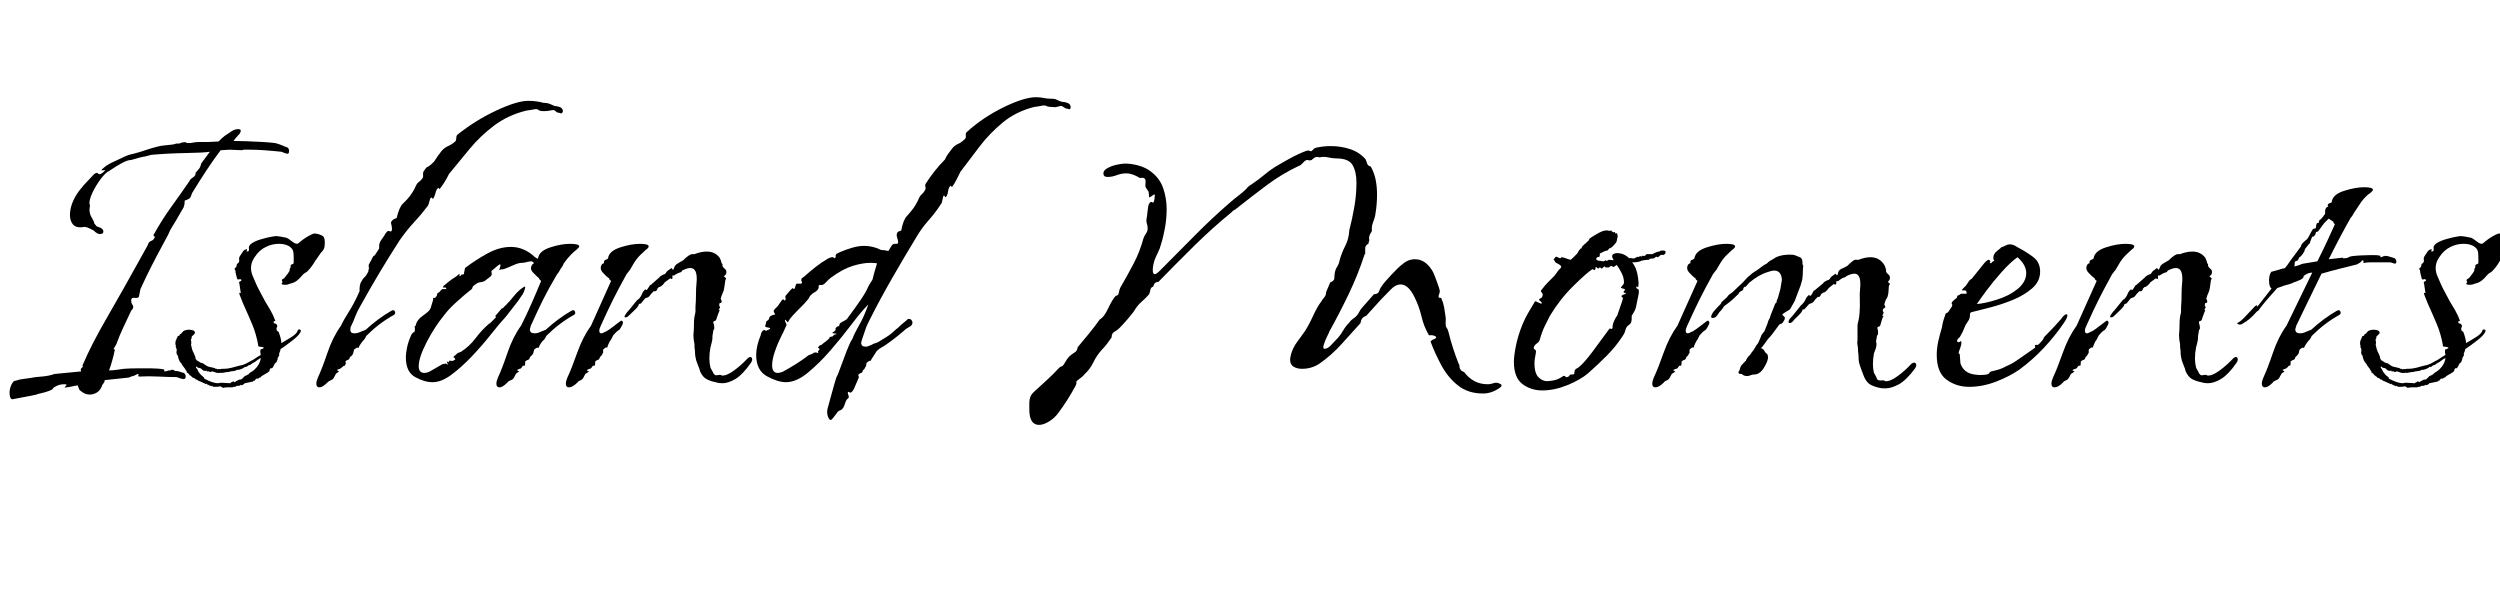 <svg width="77.76" height="18.4" viewBox="0 0 77.76 18.4" xmlns="http://www.w3.org/2000/svg"><path transform="translate(0 12) scale(.016 -.016)" d="m25-26q-4-1-5.5 5t-0.5 13q2 11 8 17 1 1 4 1 5 2 12 3t15 2q9 2 23 3t25 5l52 5q-1 1-1 4 0 1 1.5 2.5t2.5 2.5q0 2-0.5 2.5t0.5 1.5q16 38 47.5 92.5t63.5 112.5l15 27q2 7 6.5 8.5t6.5 5.5q2 3-0.5 4t0.5 5q15 27 34.5 54t34.5 49v1q3 3 6 5t5 5q-1 1 0 2t0 2q4 4 7 8t4 10l17 23q-13-2-46.5-2.5t-67.5-3.5q-8-2-11-3-7-1-14-3t-14-4q-7 0-18-6t-19-11.5-9-5.5q-8-6-17.5-20t-14.5-27-2-18q0-2-0.5-4t-0.5-4q0-10 5-17 5-9 4-10l5-6 8-3q5-3 5-7 0-5-7-5-5 0-12 7-4 2-8 4t-9 3q-16-3-22.5 4t-6.5 19q0 22 17 46 9 12 21 24 4 4 7.5 8t7.5 4q4-4 7-2 4 2 9 7 0 0-6 0-4-1 0 2.5t4 3.5q2 2 8 5.5t11 5.5q11 5 19 9t18 6q12 3 23.5 7t23.5 7q8 2 15 2.5t14 1.5q2 0 8 2h6l2 1q2 1 6.5 1.5t5.5-1.5h8q8 2 17 2t17 0q5 0 10.5 0.5t9.5 0.5l6 6 6 5 15 10q6 3 11 3t5-3q0-4-4-8-3-3-5.5-6t-4.5-6q8 0 24.5-0.5t32.5-1.5 23-2q2 0 9-2.5t11-4.5l3-1q5-1 5-8t-7-4l-8 3-10 1q-9 1-23.5 2t-26.5 1h-13q-1 0-2-0.5t-2-0.5q-6 0-12 0.5t-12 0.5l-16-1h-1q-13-17-27.5-39t-28.5-45q-2-8-5-10t-9-4v-3q0-4-2-10l-11-19q-5-9-10.5-17.5t-8.5-16.5q-11-20-22.5-42t-20-39.5-11.5-24.5l-3-15q-2-3-8.5-2t-6.5-5q0-5 2-7.5t2-5.5-4-7q-8-17-15.5-33t-12.5-30q0-1-2.5-5t-3.5-6q-1-1 1-1t1-2q-2-10-5-20.5t-6-18.5h1q6 0 13 1t14 2q12 1 27.5 1t24.5 0q5 0 13.5-0.5t12.5-1.5q3-1 1.5-2t0.5-2q3 0 5 1t6 1q5 3 9-1 4 0 7.5-1t6.5-2q7-1 7-8t-9-4l-9 3h-4q-10 0-30.5 1t-37.5 0q-3 0-2 2.5t-1 2.5q-1 0-4.5-2t-5.5-2l-8-3-47-5q1-1 0-3 0-1-2.5-4t-2.5-5q-4-9-10.5-12.5t-12.5-3.5q-8 0-14 4t-7 6l-3 8-15-3q-11-2-10.5-1t3 3.5-2.5 2.5h-2q-7 0-13.5-3t-7.5-5q0-2-8-5t-15.5-4.5-8.5-2.5q-13-3-25-5t-21-4z"/><path transform="translate(5.456 12) scale(.016 -.016)" d="m93-4q-1 0-3 1.5t-3 1.5q-4-1-7-1t-6 0q-1 0-1.5 1t-1.5 1-0.5-0.5-0.5-0.5q0 0-2 1t-3 1l-1 1q-2 0-2.5 1t-1.5 1l-1-1-1 1q-2 1-5.5 2.5t-5.5 2.5q-2 0-5 3h-2q-2 3-7 4 0 1-1 2h-1q-2 3-3 2-1 2-2.5 3.5t-3.5 2.5q0 4-2 4 0 2-3.5 6t-4.5 7l-1 1q-4 4-6 13-1 4-1.5 3t-1.5 5q0 1 0.5 3.5t-0.5 3.5q0 1-0.5 1.5t-0.5 1.5q-1 1-0.5 1.5t0.5 0.5q0 2-0.5 2.5t-0.5 1.5v2q0 5 2 7 0 2 1 3t1 2q0 2 2 2t2 1q0 2 1.5 2.5t2.5 1.5q0 1 1.5 2t1.5 2q5 3 11 3 12 0 12-6 0-2-6-7-1-3-0.5-3.5t-1.5-2.5q1-3 1-8-1 0-0.5-2.5t0.5-2.5q0-1 1.5-6t2.5-6q0 0 2-4.5t2-5.5v-2q2-3 2.5-3.5t7.5-4.5q1-1 4-1 5-3 7.5-5t13.5-4q4-1 3.5-1.5t3.5-0.5q0 0 0-0.5t1-0.5q2 1 4 0.5t4 0.5h4q7 0 15 2l15 4q7 1 13 4t11 6q1 0 6 3.5t12 7.5q-1 3-1 8 0 3 3 3.5t4 2.5q-3 2-7.5 2t-3.5 3q-4 22-11.5 40t-17.5 40q-1 3-4 10t-4 11q0 1 2 0.5t1 0.5q-1 5-1.5 10t-1.5 9q-1 2 2 3t2 3-4 1-4 1l-3 12q0 5-1.5 6t1.5 4q2 1 2 3.5t1 3.5q5 3 4 7.5t2 8.5 5 7.5 6 4.5q3 2 2-1t0-3q5 0 4 5t3 9q7 6 21 10t21 5q2 0 3.5 0.5t2.5 0.5q5 0 10.5-1t10.5-2q4-1 12-7.5t12-3.5q9 8 19.5 14t13.5 5q8-1 14-4.5t4-20.5q-1-6-4.5-9.5t-6.5-8.5l-7-10q-4-7-9.5-14t-9.5-9-7.5-6.5-8.5-8.5-10.5-5.5-7.5-2.5q-3-1-8.5-0.5t-3.5 3.5q2 1 1 2.5t-1 2.5q0 2 2.5 3t3.5 3q1 1 5.5 7t3.5 7q0 3 2 5 0 2 0 3.5t2 2.5q4 1 4 3v12q0 4-0.5 8t-2.5 7q-8 10-26 10-13 0-25-6-13-6-22-20-7-10-7-21 0-8 3.5-16t6.5-15 8.5-17 8.5-16q5-8 11-18.5t9-19.5q1-1-1.5-1.5t-1.5-2.5 3-2 3-2q2-3 0.5-5t-0.5-6q0-1 2-2t2-2q5-13 5-21 9 5 20 12t12 13q1 2 3.5 1.5t2.5-2.5q-1-7-16.5-19t-23.5-17q1-1-1-5t-1-6q0-1-1-2.5t-2-3.5q0-4-2-6v-2l-3-2q-1-1-2.5-4.5t-3.5-5.5h-3q-2-2-2-5-2-3-9-6.5t-9-6.5q0 0-1 0t-3-2h-3q-1 0-2-1.5t-2-2.5q-3 0-3-2-4 0-6-1l-10-2q-4-4-7-4l-1 1q-2-2-3-2h-4q-1 0-2-1t-2-1h-2q-1 0-1.5-0.5t-2.5-0.5q-3 0-8.5 0t-8.5-1zm-10 9t2.5 0.5 3.5 0.5q5 0 9-0.5t8-0.5q2 0 2 2h2q3 3 3.5 1t2.5 0q2 0 2 1l4 2q1 0 1 0.5t1 0.5h2q2 0 4 2t2 2 3 3q0 0 1 0.5t2 0.5q2 2 4 2 0 1 2 2.5t2 1.5q1 1 2.5 1.5t1.5 1.5q2 0 8 7t8 17q0 2-6-2.5t-6-4.5q-3-1-6-3.5t-5-2.5q-1 0-2.5-1.5t-2.5-1.5-1-0.5-2 0.5q-1-2-6-4t-7-2h-3l-1-1t-1-0.5-2-0.5l-7-1h-1q-1 0-1.5-0.5t-0.5-0.5q-4 0-9-1t-6-1h-1t0 0.5-1 0.5v-1h-5q-3 0-6.5 1.5t-5.5 1.5q-1 0-1-0.5t-1-0.5h-2q-1 0-1 1h-5q0 3-2 1h-1q-4 0-6.5 3t-7.5 3l-3 3q0-1-0.5-1.5t-0.5-1.5q0 0 1.5-1.5t1.5-2.5l2-4 4-5 2-2q1-1 1.5-1t1.5-2q2 0 2-3 17-9 27-9z"/><path transform="translate(9.808 12) scale(.016 -.016)" d="m8-3q-6 0-6 7 0 5 3 12 8 17 18.5 48t26.5 53q5 11 15.5 27.5t20.5 39.5v5q0 3 0.5 5.5t1.5 5.5q4 8 7.5 11t7.5 11q0 2 0.5 4t1.5 4q-2-2-1 3-2 0 4 10 4 9 6 10h1q4 6 7 10.5t2 5.5v2q0 7 4.5 13t8.5 13q3 4 5 4t2.5-0.5 1.5-0.5q3 0 3 5 0 2-0.5 5t-1.5 7q1 5 8 8l3 1q5 21 12 28 2 2 4 4t4 4q12 13 18 28 2 4 5.5 6.5t6.5 6.5q2 3 1.5 6.5t0.5 6.5q5 8 7 9t4.5 2.5 9.5 8.5q3 5 6.5 10t7.5 10q6 7 13 10t14 9q2 2 2 6.5t2 6.5q35 28 75.5 47t62.5 19q8 0 15.5-1t14.5-3h2q5 0 10-2t9-4q4 0 10-2 5-2 6-6t-2-6q-1-1-3 0t-4 1-4 2-4 3q-4 0-8.5-1t-9.5-1h-3q-7 0-9.5 2.5t-10.5 0.5q-1 0-6-1t-7-1q-36-9-63-29.5t-47.5-45.5-39.5-48q-9-18-18-29-1-1-2 1t-2 0q-3-3-4.5-9.5t-4.5-10.5q-1-1-2 1t-3 0q-1-1-2.5-7.5t-3.5-8.5q-12-16-26-31t-28-35q-20-31-38-61t-38-66q-7-12-10.5-21.5t-7.5-17.5q-2-3-2-8 0-7 8-7 6 0 12 3l10 4q24 22 50 37 1 0 1.5 0.5t1.5 0.5q3 0 4-3.5t-2-5.5q-29-16-54-41-1-2-2-4t-3-4-5.5-7-3.5-6q-1-3-2.5-2t-6.5-3q-1-1-1.5-4t-1.5-5q-1-3-3.5-4.5t-2.5-2.5q-1-4-3.5-4.5t-4.5-2.5q-1-1 0-3t-1-4q-1-3-2-2.5t-3-1.5q-4-4-6-4-6-2-4.5-3t3-1.5-3.5-3.5q-2-1-4-5.5t-4-6.5q-3-2-5.5-3t-5.5-4q-9-9-15-9z"/><path transform="translate(12.576 12) scale(.016 -.016)" d="m185-3q-6 0-6 7 0 5 3 12 8 17 18.5 48t26.5 53q11 22 20.5 43.5t18.5 43.5q0 0-2 1.5t-2 3.5q-5 4-12 11.5t-1 15.5q2 2 2.5 2t0.5 0q0 1-0.5 1t-0.5 1l-1 1q-1 0-1.5 0.5t-1.5 0.5q-4 0-9-1.5t-10-1.5q-6 0-16-4.5t-18-7.5q-4-1-4.5-0.5t-4.5-1.5q-1-1 0.5 3.5t1.5 6.5q0 1-1 1-2 0-8-5.5t-8-6.5q-1-1-0.5-3t0.5-4q0-3-5-6.5t-7-5.5q-4-3-9.5-3.5t-10.5-4.5q-6-4-5.5-6t-6.5-7q-9-7-24.5-21t-23.5-25q-19-23-34.5-53t-15.5-47q0-13 11-13 2 0 4 0.5t5 1.5l26 15 6 1v1l4-3q1 1-0.5 3.5t-0.5 2.5 1.5-0.5 1.5-0.5l2 3t3.5-0.5 5.5 1.5q3 1 1.5 3t-3.5 3l7 6q1 2 8 4 17 11 28.5 26.5t26.5 28.5h1l12 12-1 3 13 15h2q1 2 4.5 5t4.5 5q2 1 9.5 10.5t14.5 15.5q8 6 9 6t1-0.5 0-0.5q0-3-2.5-9t-4.5-8q-7-11-18-24.5t-13-16.5q-12-13-29-34.5t-37-42.5-39.5-35.5-36.5-14.5q-16 0-34 10t-18 38q0 9 2.5 20.5t8.5 24.5q0 0 2 2.5t3 1.5q2 3 1.5 6.5t-0.5 4.5l2 2q2 11 15 20t14 14q1 1 1 3l4 13v4h4l3 4 1 2q-2 1 1.5 3.5t3.5 2.5q1 2 2.5 3t2.5 2h7q2 3-2 3t-4 0q0 1 0.5 1.5t0.5 1.5l11 9q5 4 10 7t9 7q3 0 1-3 1-2 2.5 0t1.5 2l5 1v1q0 2 1 6t1 5q21 16 44 28.5t45 12.5q26 0 47-20l5-3q1 0 1 1 2 14 23.5 21t38.5 7q18 0 18-5 0-2-6-7-3-2-10-9t-14-17q-1-3-3-6t-4-6q-1-2-2.5-4.5t-3.5-4.5q-17-29-27-49t-24-51q-2-6-2-7 0-8 9-8 6 0 12 3l10 4q24 22 50 37 1 0 1.5 0.5t1.5 0.5q3 0 4-3.5t-2-5.5q-29-16-54-41-1-2-2-4t-3-4q-3-2-6-7t-3-6q-1-3-2.5-2t-6.5-3q-1-1-1.5-4t-1.5-5q-2-3-4-4.5t-2-2.5q-1-4-3.5-4.5t-4.5-2.5q-1 0-1-0.5t0-0.5q0-9-2-8t-4-2q-2-4-5-4-6-2-4.5-3t3-1.5-3.5-3.5q-2-1-4-5.5t-4-6.5q-3-2-6-3t-5-4q-9-9-15-9z"/><path transform="translate(17.6 12) scale(.016 -.016)" d="m6-3q-6 0-6 7 0 5 3 12 8 17 19 48t27 53l39 87t-2 1.5-2 3.5q-6 4-12.5 11.5t-1.5 15.5q2 2 3 2t1 0v2q0 4 3.5 5t4.5 3q2 14 23.5 21t38.5 7 17-5q0-3-6-7-2-2-9.5-9t-13.5-17l-7-12-7-9q-16-29-26-49t-24-51q-3-6-3-10 0-5 4-5 2 0 4.5 1.5t5.5 2.5q8 5 13.5 9.5t12.5 9.5q3 3 5 0.5t0-6.5q-4-8-5.5-9.5t-3.5-2.5-9-9l-4-8q-2-2-4.5-7.5t-2.5-6.5q0-2-2-1.5t-6-3.5q-1-1-0.5-4t-1.5-5q-1-3-3-4.5t-2-2.5q-1-4-3.5-4.5t-4.5-2.5q-1 0-1-2 0-8-2-7t-4-2q-2-4-5-4-6-2-5-3t3-1.5-3-3.5q-3-1-5-5.5t-4-6.5-5-3-5-4q-9-9-16-9zm298 8q-4 0-7 0.5t-6 1.5q-10 2-17.5 6t-12.5 15q-1 5-4.5 13t-4.5 15q-1 5-1 12-1 5-1 13-2 10-2 18 1 8 1 19t1 16q2 9 2 9.5t0 9.5q1 12 1 25t1 21q3 30-12 30-6 0-16-5-1-3-3.5-3.5t-6.5-2.5l-5-3q0-1-2-0.5t-2-1.5q1-4-0.5-5t-3.5 1l-11-8q0-1-3-4l-1-1q-4-4-7-4l-3-3q0-1-1.5-3.5t-5.5-1.5l-5-5q-4-6-6.5-7t-5.5-2l-8-10-4-1q0-4-8.5-12t-11.5-11-6-3q-2 0-2 2 0 1 5 8 4 4 12.5 15t9.5 10q5 5 7 10.5t7 9.5q0-1 0.5-1.5t0.5-0.5q2 0 5 5.5t4 4.5l17 15q0 1 5 4 4 2 5 2t5 6l7 5q1 2 2.5-0.5t2.5-1.5l3 7q2 3 6.5 5.5t9.5 5.5q12 12 18 12h4q13 5 24 5 16 0 25-12 2-3 4-11 2-1 1.5-2.5t0.5-3.5 4-4.5 3-5.5v-2q0-4-5-7 5-4 4.5-4.5t-1.5-3.5l-2-14q-1-7-3-10.5t-4-11.5q4-6 0-8h-2l-1-4q0-2 2-4l-3-6q1 1 1.5 0.5t0.5-0.5q-1-2-3-7.5t-3-8.5q-1-5-4-5t-2-5q1-1 1.5-6.5t-1.5-5.5l-2-12v-3q0-5-1.5-10t-2.5-10-1.5-10.5-0.5-10.5q0-4 0.5-8.5t1.5-8.5q0-1 3-6t3-6l3-3q2-1 6.5 0t6.5-1q9-1 23.5 9.5t26.5 23.5q3 3 6 3 2 0 3-3t-2-8q-16-23-30-31.5t-26-8.5z"/><path transform="translate(23.568 12) scale(.016 -.016)" d="m138-63q-3 5-3 13 0 4 2 10 1 3 4.5 16.5t7.5 27 5 15.5q1 0 6.5 15.5t12.5 33.5 11 23q4 11 13.5 27.5t17.5 39.5l-2-2q-12-12-30.5-36.5t-40.5-50-44.5-44-42.5-18.5q-16 0-37 11.5t-21 41.5q0 17 9 39 0 2 1.5 5t3.5 4 4-0.5 3 0.5q1 0 4 1.5t2 2.5-5 1.5-4 1.5q-1 2 0 3.5t1 3.5q0 3 2.5 4.5t3.5 3.5q0 5 6 7 1 1 3 1 4 0 2 2.5t-2 5.5q1 2 3.5 4.5t3.5 3.5q2 2 5.5 7.5t5.5 6.5q2 0 2.5-1.5t1.5-0.5q2 2 1 5t1 5 6 7 6 6q2 2 2 0.5t1-1.5q2 0 3 4.5t2 5.5q2 1 5.5 0.5t4.5 0.5q2 1 0.5 3.5t-0.5 4.5q0 2 2 3t3 2q11 10 22.5 19t23.5 16q2 1 4.5 2t4.5 1 3-1 2-1q2 2 1.5 3.5t0.5 3.5 4 3 4 2q12 5 24 8.5t23 3.5q17 0 33-8 6 0 14-2l6 10q2 4 7 4h3q3 0 3 3t-3 13q0 8 7 9l2 1q4 21 11 28l7 8q11 13 17 28 2 4 5.5 7t5.5 7q2 3 1 6.5t0 5.5q17 27 38 48 2 5 5.5 10t7.5 10q5 7 12 10t14 10q2 2 1.5 6.5t1.5 6.5q32 29 72 48.5t63 19.5q8 0 15-1.5t15-1.5h2q5 0 9.5-2.5t9.5-3.5q4 0 10-2 5-2 6-6t-1-6q-1-1-3 0t-5 1q-2 1-4 2.5t-4 2.5q-4 0-8.5-1.5t-8.5-0.5q-10 0-13 2t-11 0q-1 0-6-1t-7-1q-35-9-60.5-30t-45-46.5-37.5-49.5q-4-8-8-16t-8-13q-1-1-2 1t-2 0q-3-3-4-10t-4-11q-1-1-2.5 1.5t-2.5 0.5-2-8-3-8q-11-17-24.5-32t-25.5-36q-19-31-44-74.5t-43-79.5q-7-13-10-22.5t-6-17.5q-2-6-2-7 0-8 9-8 3 0 6 1.5t6 2.5q3 2 7 3t7 3q1 1 12 7.5t21 16.5q2 1 5 4t4 4l11 9q2 3 5 3 4 0 6-4t-1-8q-1-2-6-4.5t-10-7.5q-8-7-18.5-15t-19.5-14q-4-2-9-5.5t-7-7.5l-9-14q0-2-1.5-1.5t-6.5-3.5q-1-1-1-4t-2-5q-1-3-3-4.5t-2-2.5q0-3-3-4t-5-3q-1-1 0-3t0-4l-9-21q-1-2-2.5-4t-3.5-3q-1-1-3 0.5t-3-0.5q0-2 1.5-6t-1.5-6-5-8.5-4-9.5q-3-4-6.5-5t-6.5-6q-1-1-6.5-8.5t-8.5-0.5zm-99 88q3 0 9 2 28 15 49 31 0 1 6 3t5 3l5 1t3-1 1 3q5 5 2 6t-2 1q3 5 5 5t6 4q3 2 6 4.5t5 4.5q0 1 0.5 1.5t0.5 1.5q0 0 3.5 0.5t4.5 3.5q9 2 3 2.5t-6 1.5q0 0 4 3t2 4v1l3 4 4 1 1 3q0 3 7.5 6.5t8.5 6.5q15 20 25.5 35.5t14.5 25.5q2 4 4 7t4 6q2 8 4 15.5t5 16.5q-4 1-13 1-15 0-34.5-6t-42.5-23q-4-3-9.5-9t-9.5-5h-2q-3 0-2.5-3.5t-3.5-7.5q-2-2-5-3.5t-7-5.5q-2-2-3-4.5t-4-5.5q-4-5-9.5-10.5t-9.5-9.5-9.5-10-8.5-12q-1-1-3 2t-3 2v-1q0-2 2-5.5t0-5.5q-1-2-3.5-8t-4.5-9q-8-16-13.5-32t-5.5-27q0-15 11-15z"/><path transform="translate(31.904 12) scale(.016 -.016)" d="m26-76q-19 0-19 30v13q0 6 2 11.5t9 11.5q12 11 24 22t23 23q2 2 4 2.5t3 1.5q2 2 6 9t9 11 9 6.5 5 9.5q11 13 22 26.5t21 27.5q8 4 16 21t15 25q5 0 6 6t3 10q14 24 26 47t19 49q2 5 4.5 8.5t3.5 7.5v4q0 4-1.5 8.5t-0.5 9.5 2 15.5 3 13.5q3 5 5.5 3t3.5 1q1 2 1.5 6.5t0.5 6.5q0 1-1 1t-5.5-3.5-4.5-1.5l-1 10q-4 6-5.5 8.5t-0.5 9.5v3q0 8-11 6-15 9-26 9-10 0-19-3.5t-18-3.5q-8 0-8 7 0 6 8.5 10.5t18.5 6.5 15 2q13 0 27-4t24-12q17-13 23.5-32.5t6.5-39.5q0-18-3-35.5t-8-33.5q-2-8-6-16t-7-16q-1-3-2-8t-1-10q0-8 4-8 3 0 10 7 34 34 67.5 68t69.5 65q8 7 16 13t15 13q2 3 6 6t6 4q12 8 22 16.5t21 15.5q15 9 30.5 17.5t31.5 14.5h1q3 1 4.5 0t3.5-1q3 2 4.5 4t5.5 3q14 3 28 3 20 0 38-6t30-20q2-5 3-8.5t7-5.5q7-13 9.5-26.5t2.5-27.5q0-19-3-37-1-8-4.5-16.5t-2.5-17.5l-1-2q-6-8-4-16l-2-7q-6-3-6-8.5t0-11.5h-1q-13-40-31-77.5t-38-73.5q0-1-4-9t-6.5-16 1.5-8q6 0 12 6.5t10 10.5q8 8 13.5 17.5t12.5 16.5q2 3 5 5.5t6 4.5q5 4 8 10t7 10l22 25q8 0 10 6t6 11q4 6 18 21t21 20q11 10 25 10 21 0 35-25 2-4 7.5-19t5.5-18-1.5-6.5-0.5-5.5q2-2 3.5-1t2.5-4q3-6 4.5-15t2.5-16q1-5 0.5-10.5t0.5-10.5q2-3 3-5t2-6q4-16 9-31.5t11-30.5l1-1q0-12 9-14 18-24 46-24 4 0 7.5 1t7.5 2q6 0 10.5-3t-3.5-8q-15-10-31-10-29 0-48.5 15.5t-32 38.5-21.5 47l3 3q8 3 8 5t-4.5 3.5-9.5 0.5q-10 17-14.5 36.5t-13.5 37.5q-12 25-27 25-10 0-19-9.5t-20-20.5l-28-31q-10-3-11-14-18-20-37.5-41.5t-42.5-37.5q-15-10-34-10-9 0-16 4t-7 14q0 3 2 11 4 13 11.5 23t14.5 20q8 12 16.5 30.5t15.5 27.5q3 5 6.5 9t3.5 10l8 19q8 3 8 8t1 11 4.5 11.5 4.5 11.5q4 15 11 28.5t8 29.5v1q6 23 10 46.5t4 46.5q0 21-7.5 34t-31.5 13q-7 0-16 2t-17 0q-2 1-5 1-4 0-10-6l-4-1-4 1q-4 0-7.5-4t-7.5-7h-1q-34-16-64-38.5t-59-45.5q-1-1-4-2.5t-4-3.5q-38-31-73.5-66t-69.5-70q-8 0-10-9-5-2-5.5-6t-2.5-9q-6-7-14-14t-13-15q-4-7-14.5-19t-16.5-18q-4-4-9.5-7t-5.5-11q-4-6-9-12.5t-10-11.5q-10-11-16.5-24.5t-17.5-23.5q-2-3-7.5-7t-7.5-6q-1-2-0.5-3.5t-1.5-5.5q-7-13-15.5-26.5t-17.5-25.5q-7-10-18-17t-20-7z"/><path transform="translate(46.96 12) scale(.016 -.016)" d="m63-9q-22 0-38.5 12.5t-16.5 43.5q0 11 4 31t13 42q5 12 11.5 23t12.5 21q1 1 6.5-2t6.5-2q1 2-2.5 4.5t-2.5 3.5q2 2 3.5 2.5t2.5 2.5 1 4q0 3-2.5 5t1.5 6q5 7 11.5 13.5t11.5 11.5q2 2 5 6.5t4 5.5l2 2t0.5 0.5 1.5 1.5q0 1 0.5 1t0.5 1q0 3-6 6t-6 4-1 2-2 3q1 0 2.5 2.5t2.5 2.5 4-1.5 4-1.5 1.5 1 1.5 1q2 0 9-2.5t8-2.5 6 5 6 6q2 2 3 4.5t5 6.5h1q1 1 1 2t0 1q2 2 3.5 3.5t2.5 2.5 1.5 1 0.5 0q1 2 2.5 3t2.5 2l2 4q2 2 14 9t18 7h5t0-0.5 1-0.5 2 0.5 2 0.5q0 0 3-3 1-1 2-0.5t2 0.5q1-1 1-2t1-1q2 0 1.5 0.5t0.5 0.5 1-2 1-4q-1-3-1.5-6.5t-1.5-5.5q-9-12-14-12 0-1-3-4-3 0-7-2t-8-4v-3q0-4-2.5-3.5t-4.5-3.5v-1q2-3 7-3l7-1q2 0 2.5 1t1.5 1 1-0.5 1-0.5q2 0 3 1t2 1l9-1q-3 5-3 8 0 5 9 6 14 0 24-10 2 1 5 0t6 0l5 3 1-1q4 2 5 2 2 0 1.5-0.5t0.5-0.5q0 0 2 2 1 0 2.5-0.5t2.5 0.5l3 3h12l1 1q2 1 5.5 2.5t6.5 1.5q0 1 2 1.5t3 0.5h2q5 0 5-3t-3-5q-1-1-3-0.5t-4-0.5q-4-4-6-4-1 0-1 0.5t-1 0.5-4-3l-7-1h-1q-2 0-2-2-4 0-8-0.5t-8-1.5l-1-1q-1 0-2-0.5t-3-0.5q-2-1-11-1 6-8 8-15 2-5 3.5-15.5t0.5-15.5q0-3-2-1.5t-2-0.5q0-3 2.5-3.5t2.5-5.5q0-3-1-7.5t-2-9.5q-1-6-2.5-12.5t-5.5-12.5l-3-5v-6q0-8-4.5-11t-6.5-7q-2-6-2.5-8t-4.5-8q-13-20-31-38t-35-33q-15-13-40.5-23.5t-49.5-10.5zm10 18q3 0 12 1.5t19 8.5q2 1 4-1t4-1q5 2 4 3t3 2h1q6 0 5.5 1.5t0.5 4.5q0 3 3 5t5 3q11 9 27 30.5t32 43.5q1 2 3 1t3 0 1 6q0 3 3 9.5t6 10.5q1 3 4 11.5t5.5 16 0.5 7.5q-2 1-2 2 0 2 6 4t-1 3q-2 1 1 4t-3 4q-5 1-3.5 3t2.5 3q3 3 3 6 0 9-4.5 18t-9.5 16q-6-4-6-4-1 0-1 0.5t-2 0.5q-1 0-1 0.5t-1 0.5-2-1-1-1q-1-1-3.5-1t-3.5 0-1.5 1-1.5 1-2.5-2-3.5-2q-1 0-1 1t-2 1q-1 0-1.5-1t-1.5-1-4 3h-1q0-6-3-6-1 0-3 2-11-7-37-32.5t-46-58.5q-4-8-9.5-19t-9.5-25q-1-6-5.5-9t-6.5-7q-1-4 1-5t3-3q0-4-1.5-11t-1.5-13q0-19 7.5-27t17.5-8z"/><path transform="translate(51.392 12) scale(.016 -.016)" d="m6-3q-6 0-6 7 0 5 3 12 8 17 19 48t27 53l39 87t-2 1.5-2 3.5q-6 4-12.5 11.5t-1.5 15.5q2 2 3 2t1 0v2q0 4 3.5 5t4.5 3q2 14 23.5 21t38.5 7 17-5q0-3-6-7-2-2-9.5-9t-13.5-17l-7-12-7-9q-16-29-26-49t-24-51q-3-6-3-10 0-5 4-5 2 0 4.5 1.5t5.5 2.5q8 5 13.5 9.5t12.5 9.5q3 3 5 0.5t0-6.5q-4-8-5.5-9.5t-3.5-2.5-9-9l-4-8q-2-2-4.5-7.5t-2.5-6.5q0-2-2-1.5t-6-3.5q-1-1-0.5-4t-1.5-5q-1-3-3-4.5t-2-2.5q-1-4-3.5-4.5t-4.5-2.5q-1 0-1-2 0-8-2-7t-4-2q-2-4-5-4-6-2-5-3t3-1.5-3-3.5q-3-1-5-5.5t-4-6.5-5-3-5-4q-9-9-16-9zm178 22q-6 0-10 4h-1q-9 0-3 8 1 6 4 9.5t7 7.5q1 0 1 0.5t0 0.5q3 7 8 11l4 6q4 4 8 12 4 5 5 7.5t4 9.5q0 2 3 6t4 5l6 15q1 5 3 8t3 8l6 15q2 7 5 10h1q-1 3 2 8 2 7 3.5 12.5t1.5 5.5l3 18q-1 18-15 18-5 0-13-3-17-5-36-21-1-1-2.5-3t-3.5-4q-1-1-1.5-0.5t-2.5-1.5q-1-1-1-2.5t-1-2.5-2.5-1.5-3.5-2.5q-1 0-1.5-1.5t-1.5-2.5q-4-4-10-9.5t-13-10.5l-4-3q-1-1-2.5-3.5t-3.5-4.5q-4-4-7-9t-8-6h-2q-5 0 0 9 1 2 5.5 7t5.5 6l4 4q2 2 2 3t1 2l10 9 4 5 7 5 20 19q2 2 6.5 7t6.5 6q5 5 11 8.5t12 8.5q5 4 11 7 4 4 6 5 9 5 10 6t7 3q9 3 21 3 8 0 10-1 5-2 10-4t5-10q0-5 1-5.5t0-6.5q0-4-0.5-13t-2.5-14q-1-5-4.5-13.5t-5.5-14.5l-3-8-9-16q-1-1-7-4.5t-8-5.5q-1-1 3-4t-1-10q-2-4-5-4.5t-6-5.5q-12-17-19-24l-11-15-3-3q4 0 7-5 1-3 4-5t3-8q0-7-8-20t-19-13q-4 0-7-1.5t-7-1.5zm269-24q-8 0-11 1-10 2-17.5 6t-12.5 15q-2 5-5 13t-5 15q-1 5-1 12 0 4-0.5 6.5t-0.5 6.5-1 9 0 9v19q0 5 0 9.5t1 6.5q2 9 2 9.5t1 9.5q1 12 0.5 25t0.5 21q3 30-11 30-6 0-16-5-1-2-4-2.5t-7-3.5l-4-3q0-1-2.5-0.5t-1.5-1.5q0-8-5-4l-10-8-3-4-1-1q-4-4-7-4l-4-3q0-1-1.5-3.5t-4.5-1.5l-5-5q-4-6-6.5-7t-5.5-2l-9-10-4-1q0-4-8.5-12t-10.5-11q-3-3-6-3-2 0-2 2 0 4 4 8t12.5 15 9.5 11q5 5 7 10t7 9q0-2 2-2t4.5 5.5 3.5 4.5l18 15q-1 1 5 4 4 2 5 2t5 6l7 5q1 2 2 0t3-2l2 7q2 4 7 6t10 5q5 5 10 9t8 3h4q13 5 23 5 16 0 25-12 4-5 5-11 1-1 0.5-2.5t0.5-3.5 4-4.5 3-5.5v-2q0-3-4-7 5-4 4-4.5t-2-3.5l-1-14q-1-7-3.5-10.5t-4.5-11.5q4-6 0-7 0-1-2-1l-1-4q2-4 2-4l-3-6t3 0q-2-2-3.5-7.5t-2.5-8.5q-1-5-4-5t-2-5q1-1 1-6.5t-2-5.5l-2-12q0-1 0.5-2t0.5-2q0-5-1.5-9.5t-3.5-9.5q-1-5-1.5-10.5t-0.5-10.5q0-4 0.5-8.5t1.5-8.5q1-1 3.5-6t2.5-6q2-2 3-2 2-1 6.5-0.5t6.5-1.5q9-1 23.5 9.5t26.5 23.5q3 3 6 3t4-3-2-8q-17-23-31.5-31t-26.5-8z"/><path transform="translate(60.256 12) scale(.016 -.016)" d="m62-2q-25 0-44 14t-19 48q0 13 3 26.5t7 26.5q2 13 6 23 1 4 1.5 4.5t4.5 2.5l8 12v4q-1 0-1 0.5t0 0.5q0 3 5 7t5 4q1 5 3 5t5 3h11v2q0 5-4.5 4.5t-4.5 0.5 3.5 4.5 4.5 4.5q3 4 5 7.5t6 5.5q18 22 22.5 28t9.5 9q2 0 3.5-1.5t-0.5-3.5q2-3 3.5-1t1.5 2l4 2q-2 2-2 5 0 5 2 8 2 4 7.5 8t5.5 5q6 2 9.5 4t7.5 2q7 0 14-5 19-10 32-20t13-28q0-19-15.5-32.5t-37.5-22.5-43.5-14.5-33.5-8.5q-7-1-6.5-5.5t-1.5-9.5l-7-11-6-14-5-9q-7-6-5-9t7 1q1-1 1-3 0-4-2-9.5t-3-8.5q-1-4 0.5-3.5t1.5-4.5l1-14q6-19 27-22 2 0 4.5-0.5t4.5-0.5q18 0 19.5 3t4.5 4q9 2 15.5 4t13.5 6q12 5 23 13t23 16l10 7q1 2 0 3t0 2q2 1 3.5 0.5t2.5 0.5q2 1 4 3.5t4 4.5 2.5 4 2.5 4q8 8 16.5 17t14.5 16q7 10 11 10 2 0 2-2 0-5-7-15-17-25-39-48.5t-48-42.5q-19-13-45-23t-52-10zm15 161q15 1 39 8.5t40 20.5q17 14 17 31 0 16-17 31-14-10-30.5-28.5t-29.5-36-19-26.5z"/><path transform="translate(63.808 12) scale(.016 -.016)" d="m6-3q-6 0-6 7 0 5 3 12 8 17 19 48t27 53l39 87t-2 1.5-2 3.5q-6 4-12.5 11.5t-1.5 15.5q2 2 3 2t1 0v2q0 4 3.5 5t4.5 3q2 14 23.5 21t38.5 7 17-5q0-3-6-7-2-2-9.5-9t-13.5-17l-7-12-7-9q-16-29-26-49t-24-51q-3-6-3-10 0-5 4-5 2 0 4.5 1.5t5.5 2.5q8 5 13.5 9.5t12.5 9.5q3 3 5 0.5t0-6.5q-4-8-5.5-9.5t-3.5-2.5-9-9l-4-8q-2-2-4.5-7.5t-2.5-6.5q0-2-2-1.5t-6-3.5q-1-1-0.5-4t-1.5-5q-1-3-3-4.5t-2-2.5q-1-4-3.5-4.5t-4.5-2.5q-1 0-1-2 0-8-2-7t-4-2q-2-4-5-4-6-2-5-3t3-1.5-3-3.5q-3-1-5-5.5t-4-6.5-5-3-5-4q-9-9-16-9zm298 8q-4 0-7 0.5t-6 1.5q-10 2-17.5 6t-12.5 15q-1 5-4.5 13t-4.5 15q-1 5-1 12-1 5-1 13-2 10-2 18 1 8 1 19t1 16q2 9 2 9.5t0 9.5q1 12 1 25t1 21q3 30-12 30-6 0-16-5-1-3-3.5-3.5t-6.5-2.5l-5-3q0-1-2-0.5t-2-1.5q1-4-0.5-5t-3.5 1l-11-8q0-1-3-4l-1-1q-4-4-7-4l-3-3q0-1-1.5-3.5t-5.5-1.5l-5-5q-4-6-6.5-7t-5.5-2l-8-10-4-1q0-4-8.5-12t-11.5-11-6-3q-2 0-2 2 0 1 5 8 4 4 12.5 15t9.5 10q5 5 7 10.5t7 9.5q0-1 0.5-1.5t0.5-0.5q2 0 5 5.5t4 4.5l17 15q0 1 5 4 4 2 5 2t5 6l7 5q1 2 2.5-0.5t2.5-1.5l3 7q2 3 6.5 5.5t9.5 5.5q12 12 18 12h4q13 5 24 5 16 0 25-12 2-3 4-11 2-1 1.5-2.5t0.5-3.5 4-4.5 3-5.5v-2q0-4-5-7 5-4 4.5-4.5t-1.5-3.5l-2-14q-1-7-3-10.5t-4-11.5q4-6 0-8h-2l-1-4q0-2 2-4l-3-6q1 1 1.5 0.5t0.5-0.5q-1-2-3-7.5t-3-8.5q-1-5-4-5t-2-5q1-1 1.5-6.5t-1.5-5.5l-2-12v-3q0-5-1.5-10t-2.5-10-1.5-10.5-0.5-10.5q0-4 0.5-8.5t1.5-8.5q0-1 3-6t3-6l3-3q2-1 6.5 0t6.5-1q9-1 23.5 9.5t26.5 23.5q3 3 6 3 2 0 3-3t-2-8q-16-23-30-31.5t-26-8.5z"/><path transform="translate(69.776 12) scale(.016 -.016)" d="m42-3q-6 0-6 7 0 5 3 12 8 17 18.5 48t26.5 53l50 103q-6 0-11.5-3t-5.5-5q0-4-11-8t-12-5q-15-4-28-9-10-11-19.5-22t-17.5-22q-1-1-2-1-9-10-15-15t-13-9q-4-3-8.5-1.5t-0.5 3.5q5 2 16 14t17 18q5 3 3.5 0t2.5 1l25 32 1 1q-5 3-5 16 0 10 4 16 0 1 2 1l21 6q3 0 4 1 2 2 4.5 5.5t6.5 9.5l12 16 8 11q0 3 4.5 7.5t7.5 6.5q4 6 5.5 9.5t5.5 9.5q0 1 3 1.5t3 1.5q1 10 3.5 9.5t2.5 2.5 4 5l5 6q0 1 3 4v1q0 2 0 5t2 6q2 2 3 2t1 0q0 1-0.5 1.5t-0.5 0.5q0 4 4 5t4 3q2 14 24 21t39 7 17-5q0-2-6-7-3-1-10-8.5t-13-17.5l-8-12q-1-2-2.5-4.5t-3.5-4.5q-7-12-18.5-33.5t-24.5-47.5l26 3q3 0 2.5-1t2.5 0q5 0 7 1.5t7 2.5q8 1 18.5 1.5t16.5 0.5q4 0 10 0t9-1q2 0 1.5-1.5t0.5-1.5q2 0 3.5 1t3.5 1q1 1 3.5 0.5t3.5-0.5l10-3q6-1 6.5-7t-5.5-4q-4 2-7 2h-25q-7 0-13 0t-12-1q-2-1-1.5 2t-1.5 3q-1 0-3-2.5t-3-2.5l-5-3q-16-4-34-8.5t-35-9.5q-15-31-28.5-58.5t-20.5-42.5q-2-6-2-7 0-8 9-8 6 0 12 3l10 4q24 22 50 37 1 0 1.5 0.5t1.5 0.5q3 0 4-3.5t-2-5.5q-29-16-54-41-1-2-2-4t-3-4-5.5-7-3.5-6q-1-3-2.5-2t-6.5-3q-1-1-1.5-4t-1.5-5q-2-3-4-4.5t-2-2.5q-1-4-3.5-4.5t-4.5-2.5q-1 0-1-0.5t0-0.5q0-9-2-8t-3-2q-4-4-6-4-6-2-4.5-3t3-1.5-3.5-3.5q-2-1-4-5.5t-4-6.5q-3-2-6-3t-5-4q-9-9-15-9zm57 235q4 1 7.5 2t7.5 3l30 5q12 24 21 43.5t13 28.5q0 0-1.5 1.5t-1.5 3.5q-2 1-4.5 3t-4.5 3l-9-9-11-15q0-1-2.5-1.5t-2.5-1.5q0-3-2.5-6t-4.5-2l-4-10q0-3-3-5l-7-9q0-1-0.5-1.5t-0.5-2.5q-1-2-3-5t-5-6q-1 0-1-0.5t-1-0.5l-3-6q-4-2-5-2l-1-2q0-6-1-8z"/><path transform="translate(73.408 12) scale(.016 -.016)" d="m93-4q-1 0-3 1.5t-3 1.5q-4-1-7-1t-6 0q-1 0-1.5 1t-1.5 1-0.5-0.5-0.5-0.5q0 0-2 1t-3 1l-1 1q-2 0-2.5 1t-1.5 1l-1-1-1 1q-2 1-5.5 2.5t-5.5 2.5q-2 0-5 3h-2q-2 3-7 4 0 1-1 2h-1q-2 3-3 2-1 2-2.5 3.5t-3.5 2.5q0 4-2 4 0 2-3.5 6t-4.5 7l-1 1q-4 4-6 13-1 4-1.5 3t-1.5 5q0 1 0.5 3.5t-0.5 3.5q0 1-0.5 1.5t-0.5 1.5q-1 1-0.5 1.5t0.5 0.5q0 2-0.5 2.5t-0.5 1.5v2q0 5 2 7 0 2 1 3t1 2q0 2 2 2t2 1q0 2 1.5 2.5t2.5 1.5q0 1 1.5 2t1.5 2q5 3 11 3 12 0 12-6 0-2-6-7-1-3-0.5-3.5t-1.5-2.5q1-3 1-8-1 0-0.5-2.5t0.5-2.5q0-1 1.5-6t2.5-6q0 0 2-4.5t2-5.5v-2q2-3 2.5-3.5t7.5-4.5q1-1 4-1 5-3 7.5-5t13.5-4q4-1 3.5-1.5t3.5-0.5q0 0 0-0.5t1-0.5q2 1 4 0.5t4 0.5h4q7 0 15 2l15 4q7 1 13 4t11 6q1 0 6 3.5t12 7.5q-1 3-1 8 0 3 3 3.5t4 2.5q-3 2-7.5 2t-3.5 3q-4 22-11.5 40t-17.5 40q-1 3-4 10t-4 11q0 1 2 0.5t1 0.5q-1 5-1.5 10t-1.5 9q-1 2 2 3t2 3-4 1-4 1l-3 12q0 5-1.5 6t1.5 4q2 1 2 3.5t1 3.5q5 3 4 7.5t2 8.5 5 7.5 6 4.5q3 2 2-1t0-3q5 0 4 5t3 9q7 6 21 10t21 5q2 0 3.5 0.5t2.5 0.5q5 0 10.5-1t10.5-2q4-1 12-7.5t12-3.5q9 8 19.5 14t13.5 5q8-1 14-4.5t4-20.5q-1-6-4.5-9.5t-6.5-8.5l-7-10q-4-7-9.5-14t-9.5-9-7.5-6.5-8.5-8.5-10.5-5.5-7.5-2.5q-3-1-8.5-0.5t-3.5 3.5q2 1 1 2.5t-1 2.5q0 2 2.5 3t3.5 3q1 1 5.5 7t3.5 7q0 3 2 5 0 2 0 3.5t2 2.5q4 1 4 3v12q0 4-0.5 8t-2.5 7q-8 10-26 10-13 0-25-6-13-6-22-20-7-10-7-21 0-8 3.5-16t6.5-15 8.5-17 8.5-16q5-8 11-18.5t9-19.5q1-1-1.5-1.5t-1.5-2.5 3-2 3-2q2-3 0.5-5t-0.5-6q0-1 2-2t2-2q5-13 5-21 9 5 20 12t12 13q1 2 3.5 1.5t2.5-2.5q-1-7-16.5-19t-23.5-17q1-1-1-5t-1-6q0-1-1-2.5t-2-3.5q0-4-2-6v-2l-3-2q-1-1-2.5-4.5t-3.5-5.5h-3q-2-2-2-5-2-3-9-6.5t-9-6.5q0 0-1 0t-3-2h-3q-1 0-2-1.5t-2-2.5q-3 0-3-2-4 0-6-1l-10-2q-4-4-7-4l-1 1q-2-2-3-2h-4q-1 0-2-1t-2-1h-2q-1 0-1.5-0.5t-2.5-0.5q-3 0-8.5 0t-8.5-1zm-10 9t2.5 0.5 3.5 0.5q5 0 9-0.5t8-0.5q2 0 2 2h2q3 3 3.5 1t2.5 0q2 0 2 1l4 2q1 0 1 0.5t1 0.5h2q2 0 4 2t2 2 3 3q0 0 1 0.5t2 0.5q2 2 4 2 0 1 2 2.5t2 1.5q1 1 2.5 1.5t1.5 1.5q2 0 8 7t8 17q0 2-6-2.5t-6-4.5q-3-1-6-3.5t-5-2.5q-1 0-2.5-1.5t-2.5-1.5-1-0.5-2 0.5q-1-2-6-4t-7-2h-3l-1-1t-1-0.5-2-0.5l-7-1h-1q-1 0-1.5-0.5t-0.5-0.5q-4 0-9-1t-6-1h-1t0 0.5-1 0.5v-1h-5q-3 0-6.5 1.5t-5.5 1.5q-1 0-1-0.5t-1-0.5h-2q-1 0-1 1h-5q0 3-2 1h-1q-4 0-6.5 3t-7.5 3l-3 3q0-1-0.5-1.5t-0.5-1.5q0 0 1.5-1.5t1.5-2.5l2-4 4-5 2-2q1-1 1.5-1t1.5-2q2 0 2-3 17-9 27-9z"/></svg>